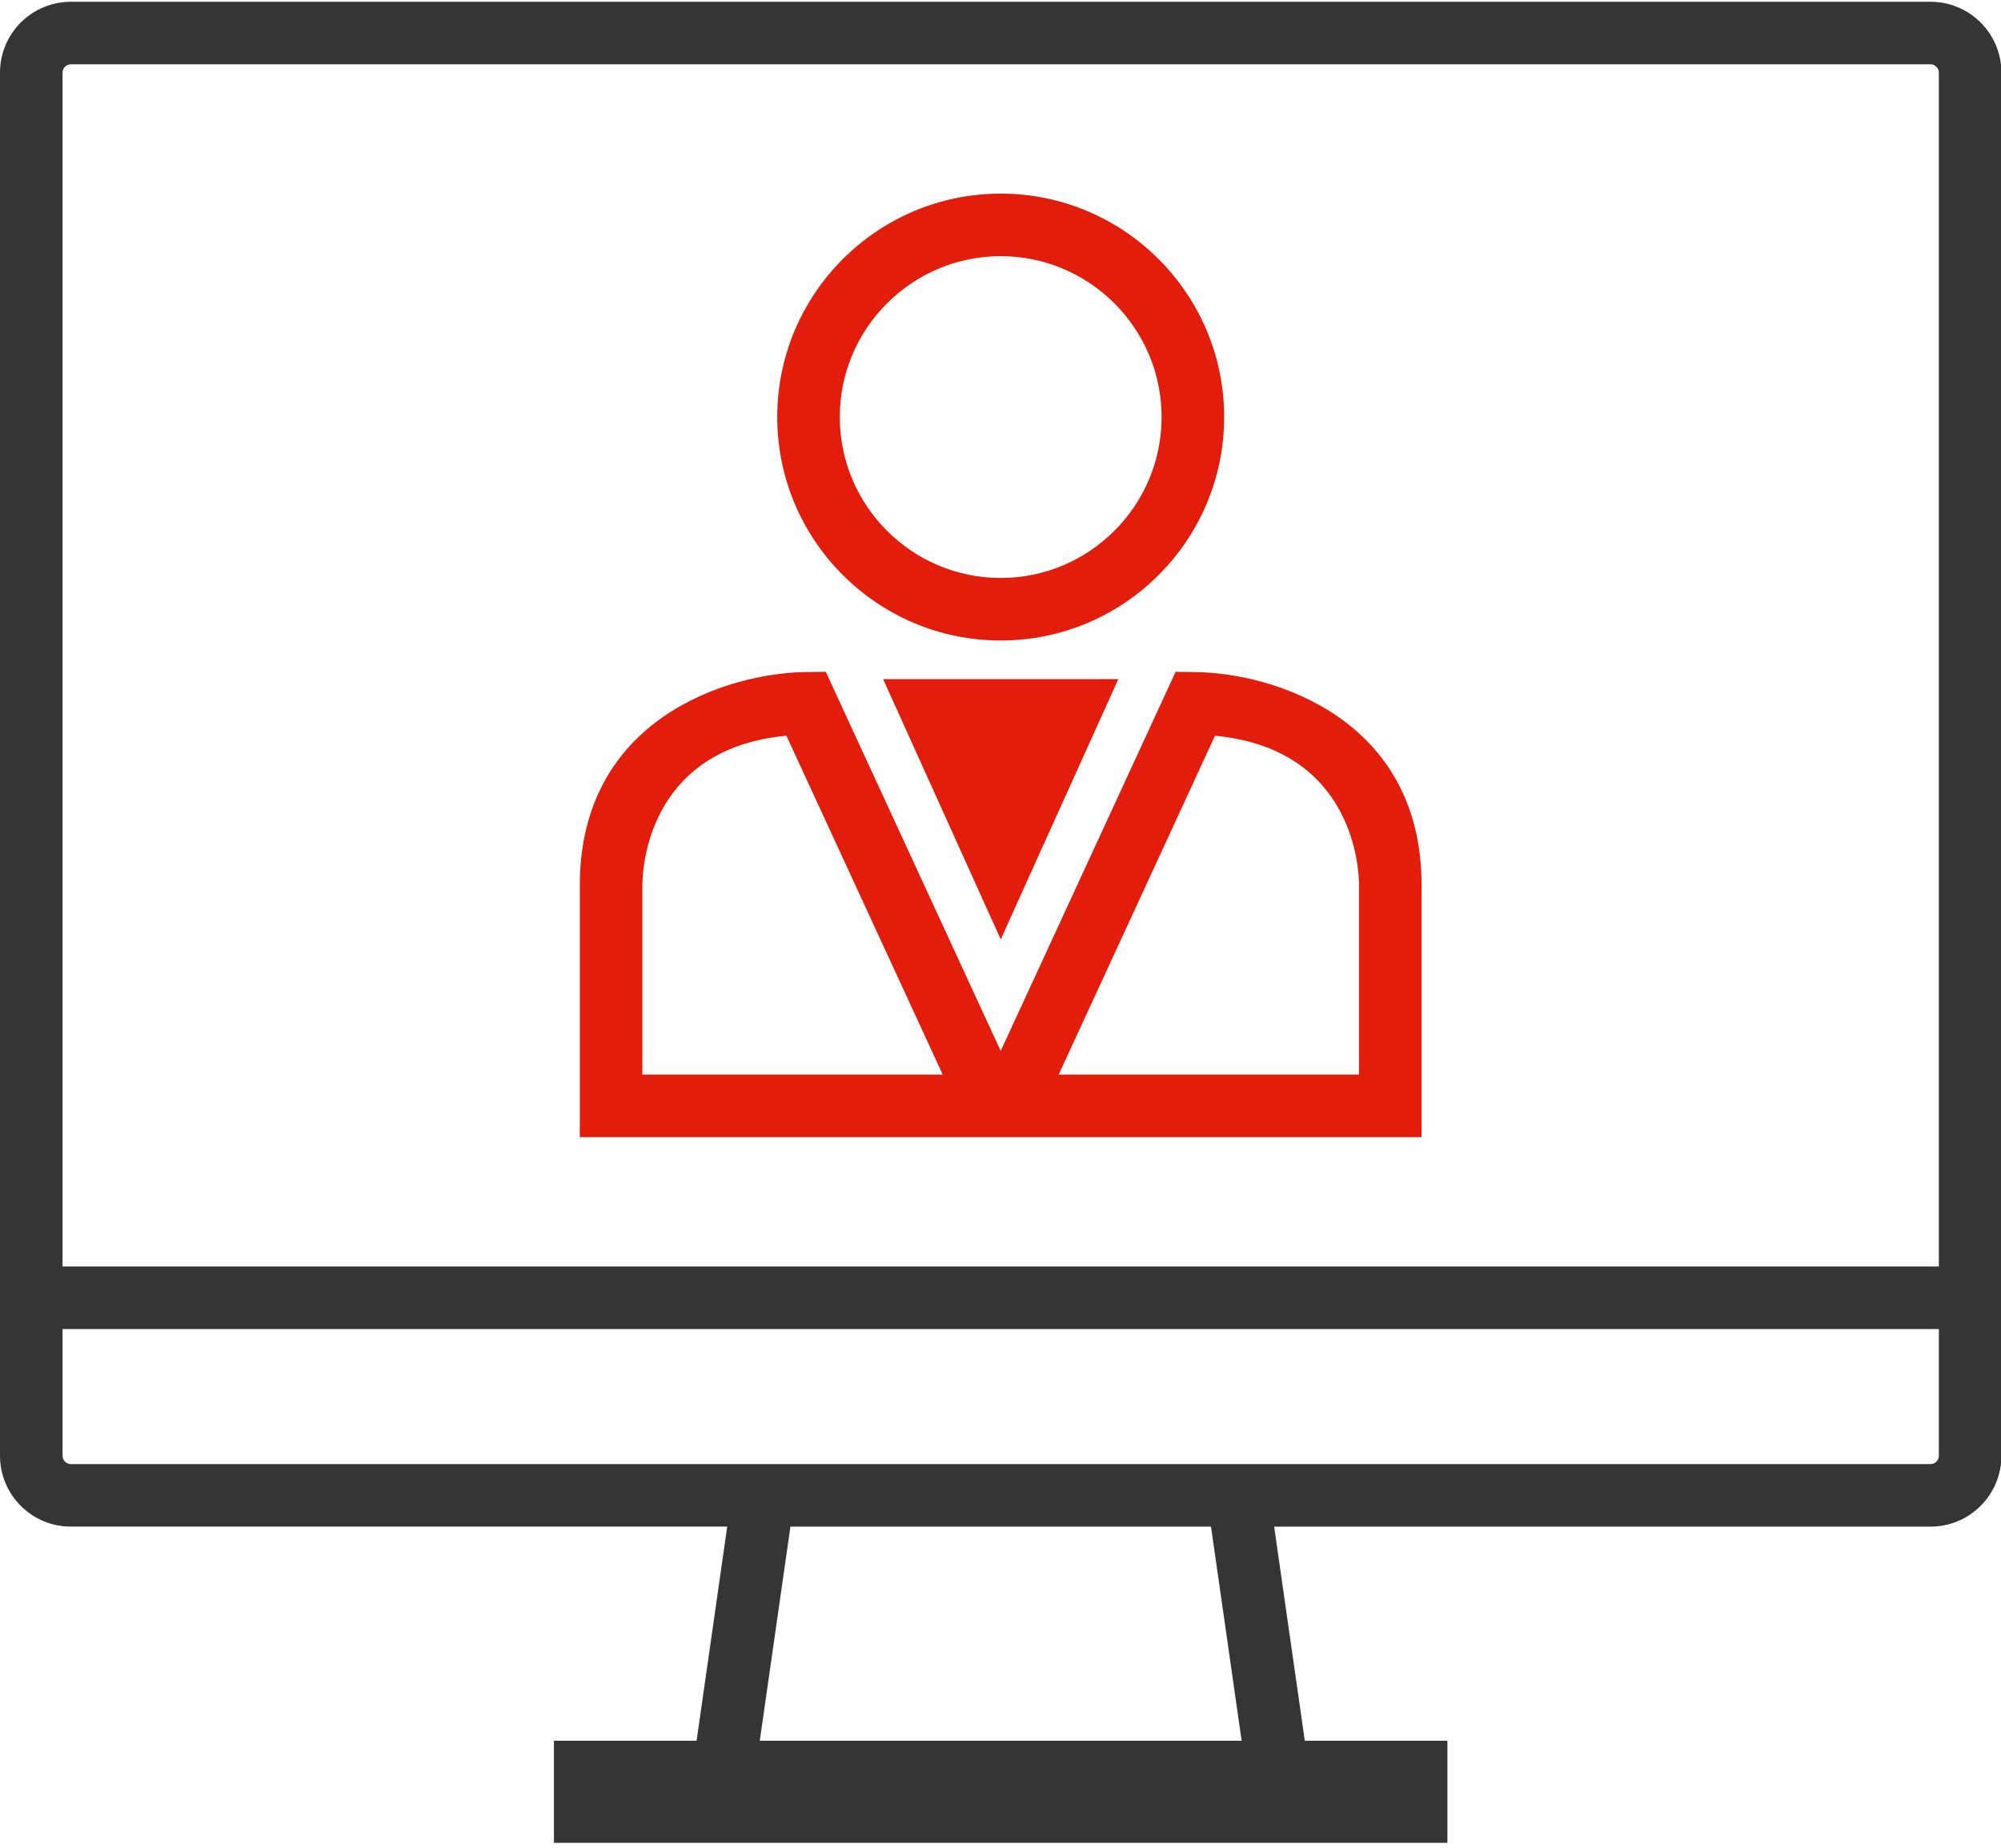 <?xml version="1.0" encoding="iso-8859-1"?>
<!-- Generator: Adobe Illustrator 21.1.0, SVG Export Plug-In . SVG Version: 6.00 Build 0)  -->
<svg version="1.1" id="&#x421;&#x43B;&#x43E;&#x439;_1"
	 xmlns="http://www.w3.org/2000/svg" xmlns:xlink="http://www.w3.org/1999/xlink" x="0px" y="0px" viewBox="0 0 70 64.642"
	 style="enable-background:new 0 0 70 64.642;" xml:space="preserve">
<g>
	<path style="fill:#E31D0C;" d="M35.007,22.408c4.311,0,7.817-3.506,7.817-7.817c0-4.311-3.506-7.817-7.817-7.817
		s-7.817,3.506-7.817,7.817C27.19,18.902,30.696,22.408,35.007,22.408L35.007,22.408z M35.007,8.962
		c3.103,0,5.629,2.526,5.629,5.629c0,3.103-2.526,5.629-5.629,5.629s-5.629-2.526-5.629-5.629
		C29.378,11.488,31.904,8.962,35.007,8.962L35.007,8.962z M35.007,8.962"/>
	<path style="fill:#E31D0C;" d="M41.836,23.513l-0.71-0.01l-6.119,13.264l-6.119-13.264l-0.71,0.009
		c-2.729,0.036-7.894,1.641-7.894,7.454v8.817H49.73v-8.817C49.73,25.154,44.566,23.549,41.836,23.513L41.836,23.513z
		 M22.472,37.595v-6.629c0-0.504,0.147-4.764,5.038-5.227l5.469,11.856H22.472z M47.542,37.595H37.035l5.468-11.855
		c4.892,0.465,5.039,4.722,5.039,5.226V37.595z M47.542,37.595"/>
	<g>
		<defs>
			<rect id="SVGID_1_" width="70" height="64.642"/>
		</defs>
		<clipPath id="SVGID_2_">
			<use xlink:href="#SVGID_1_"  style="overflow:visible;"/>
		</clipPath>
		<path style="clip-path:url(#SVGID_2_);fill:#E31D0C;" d="M30.894,23.759l4.114,9.105l4.114-9.105H30.894z M30.894,23.759"/>
		<path style="clip-path:url(#SVGID_2_);fill:#353535;" d="M67.536,0.062H2.478C1.112,0.062,0,1.173,0,2.538v48.394
			c0,1.365,1.112,2.476,2.478,2.476h22.962L24.369,60.9h-4.991v3.57h31.256V60.9h-4.989l-1.072-7.491h22.962
			c1.367,0,2.479-1.111,2.479-2.476V2.538C70.014,1.173,68.902,0.062,67.536,0.062L67.536,0.062z M26.579,60.9l1.072-7.491h14.713
			l1.072,7.491H26.579z M67.826,50.933c0,0.156-0.133,0.288-0.29,0.288H2.478c-0.157,0-0.29-0.133-0.29-0.288v-4.437h65.638V50.933z
			 M67.826,44.307H2.188V2.538c0-0.156,0.134-0.289,0.291-0.289h65.057c0.157,0,0.29,0.133,0.29,0.289V44.307z M67.826,44.307"/>
	</g>
</g>
</svg>
